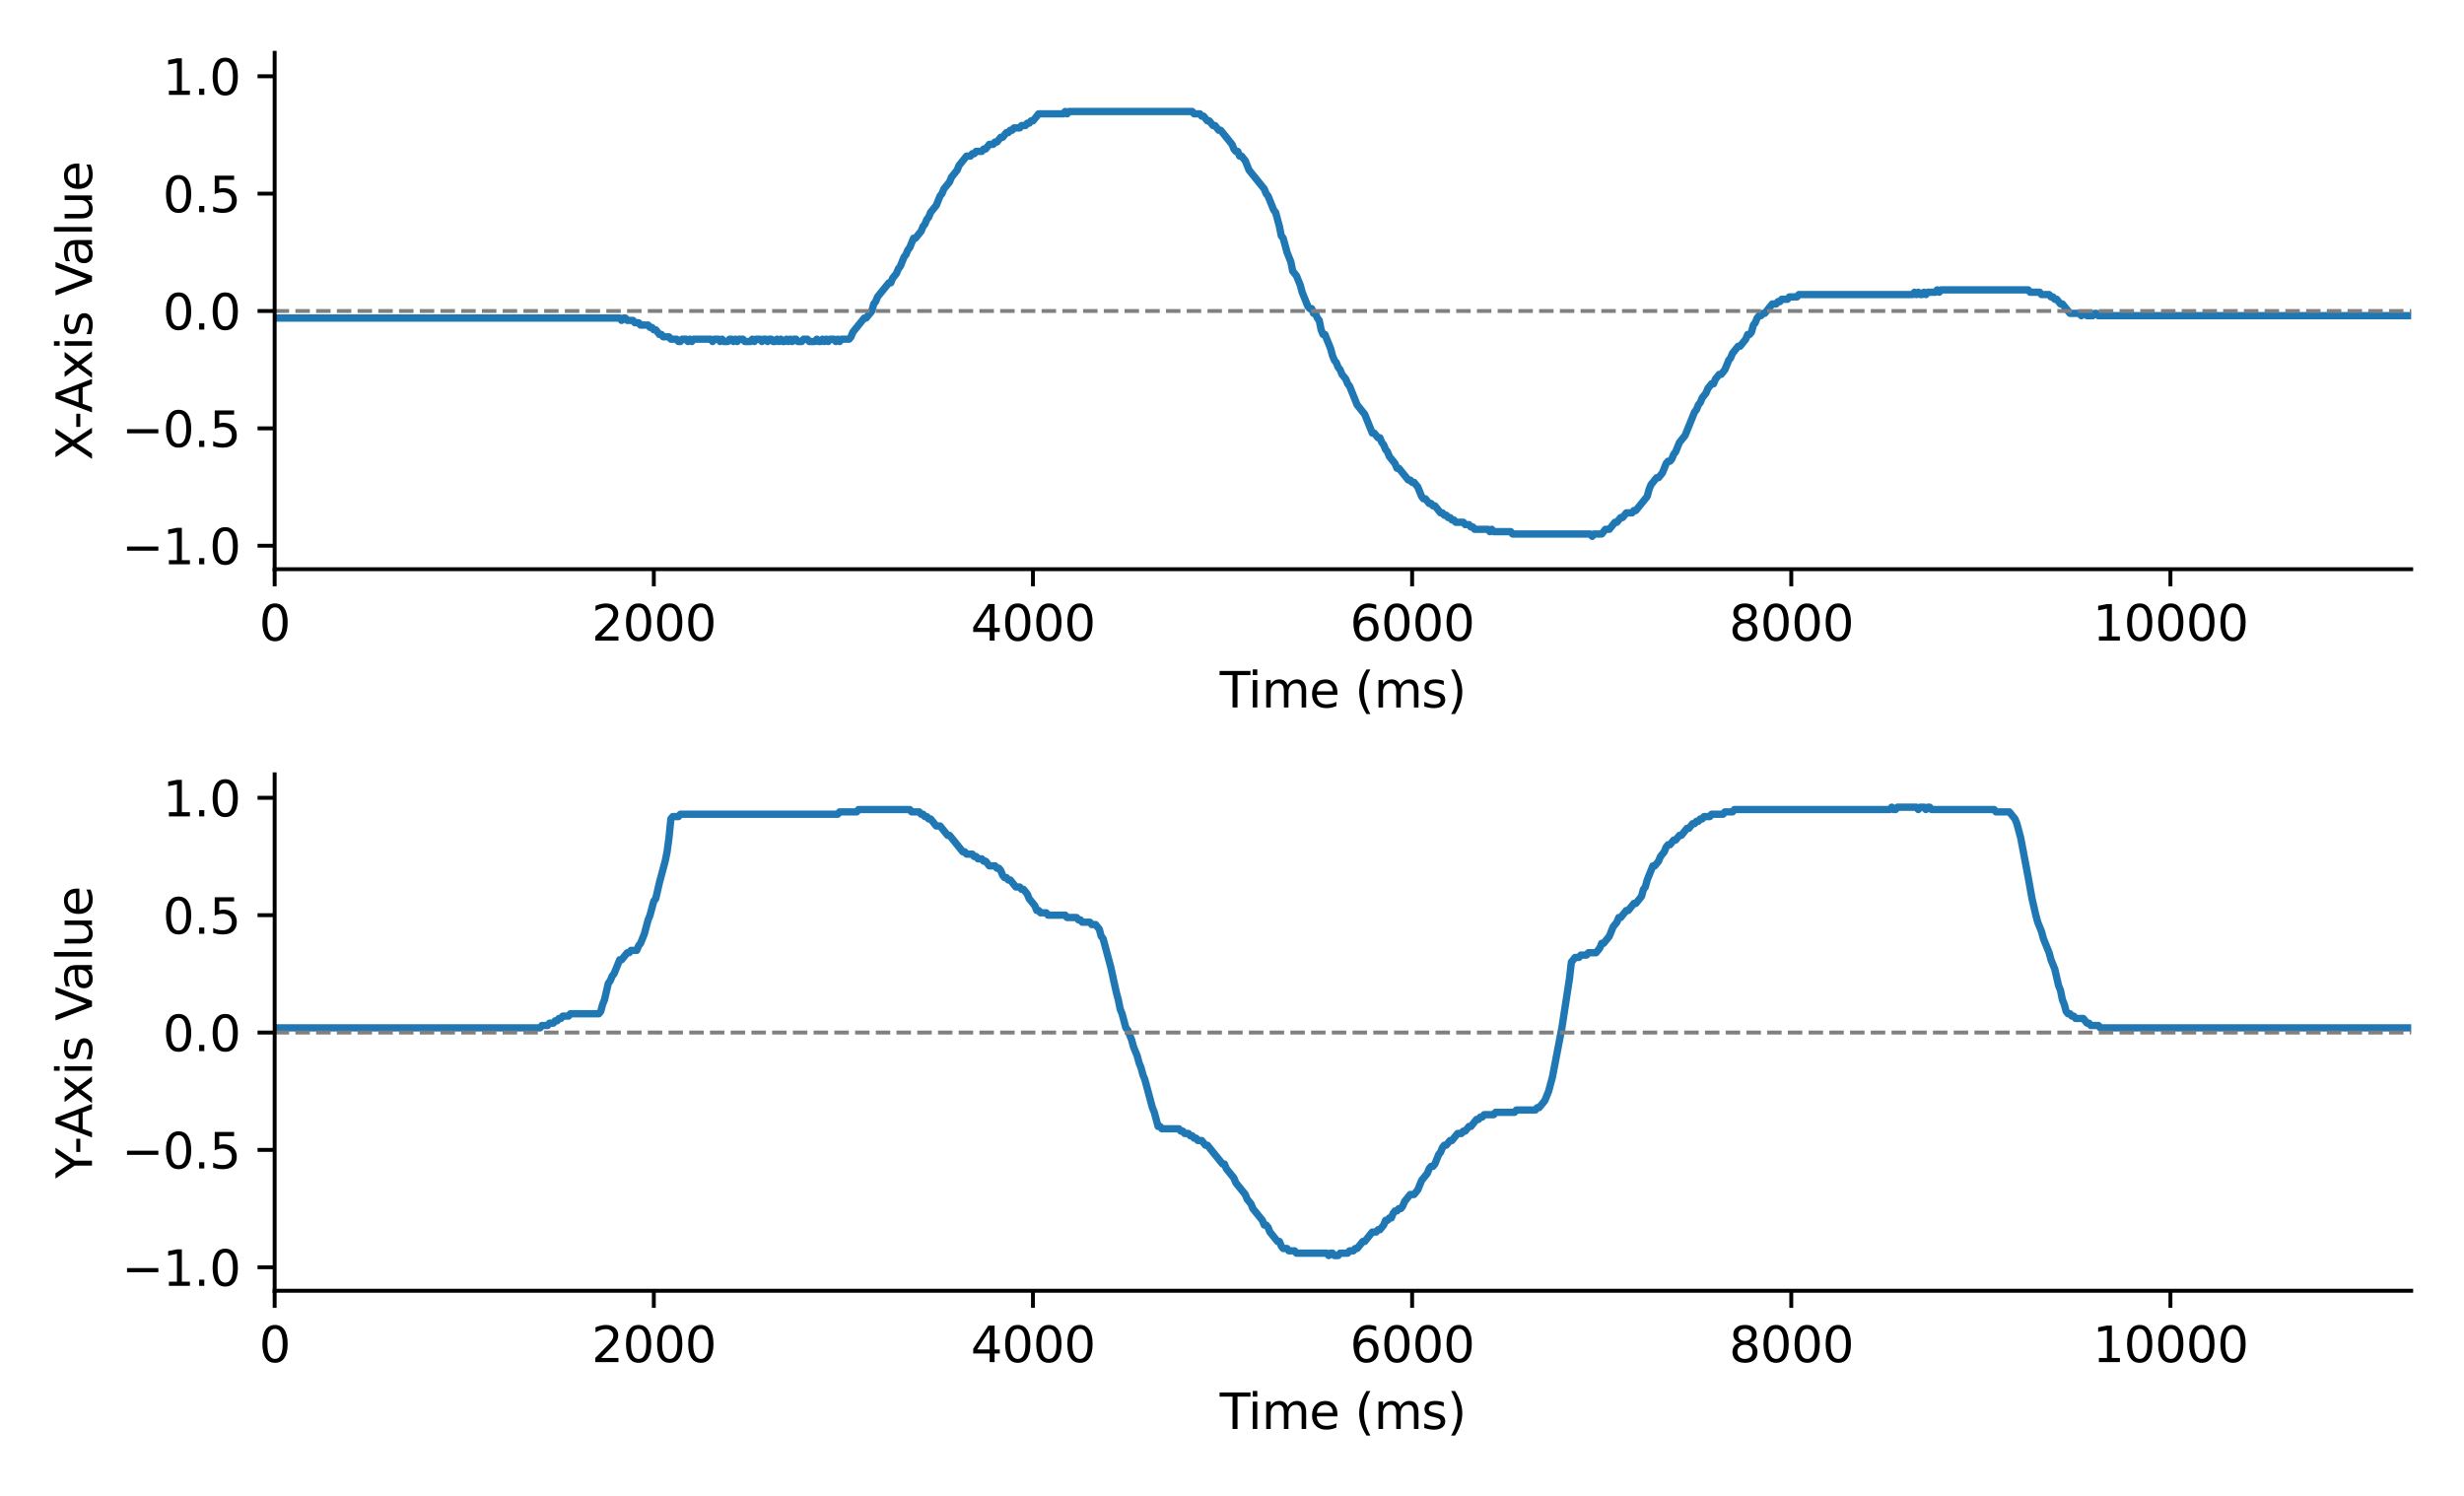 <?xml version="1.0" encoding="utf-8" standalone="no"?>
<!DOCTYPE svg PUBLIC "-//W3C//DTD SVG 1.1//EN"
  "http://www.w3.org/Graphics/SVG/1.1/DTD/svg11.dtd">
<svg xmlns:xlink="http://www.w3.org/1999/xlink" width="504pt" height="306pt" viewBox="0 0 504 306" xmlns="http://www.w3.org/2000/svg" version="1.1">
 <defs>
  <style type="text/css">*{stroke-linejoin: round; stroke-linecap: butt}</style>
 </defs>
 <g id="figure_1">
  <g id="patch_1">
   <path d="M 0 306 
L 504 306 
L 504 0 
L 0 0 
z
" style="fill: #ffffff"/>
  </g>
  <g id="axes_1">
   <g id="patch_2">
    <path d="M 56.18 116.44 
L 493.2 116.44 
L 493.2 10.8 
L 56.18 10.8 
z
" style="fill: #ffffff"/>
   </g>
   <g id="matplotlib.axis_1">
    <g id="xtick_1">
     <g id="line2d_1">
      <defs>
       <path id="m928ba3d7cd" d="M 0 0 
L 0 3.5 
" style="stroke: #000000; stroke-width: 0.8"/>
      </defs>
      <g>
       <use xlink:href="#m928ba3d7cd" x="56.18" y="116.44" style="stroke: #000000; stroke-width: 0.8"/>
      </g>
     </g>
     <g id="text_1">
      <!-- 0 -->
      <g transform="translate(52.999 131.038) scale(0.1 -0.1)">
       <defs>
        <path id="DejaVuSans-30" d="M 2034 4250 
Q 1547 4250 1301 3770 
Q 1056 3291 1056 2328 
Q 1056 1369 1301 889 
Q 1547 409 2034 409 
Q 2525 409 2770 889 
Q 3016 1369 3016 2328 
Q 3016 3291 2770 3770 
Q 2525 4250 2034 4250 
z
M 2034 4750 
Q 2819 4750 3233 4129 
Q 3647 3509 3647 2328 
Q 3647 1150 3233 529 
Q 2819 -91 2034 -91 
Q 1250 -91 836 529 
Q 422 1150 422 2328 
Q 422 3509 836 4129 
Q 1250 4750 2034 4750 
z
" transform="scale(0.016)"/>
       </defs>
       <use xlink:href="#DejaVuSans-30"/>
      </g>
     </g>
    </g>
    <g id="xtick_2">
     <g id="line2d_2">
      <g>
       <use xlink:href="#m928ba3d7cd" x="133.735" y="116.44" style="stroke: #000000; stroke-width: 0.8"/>
      </g>
     </g>
     <g id="text_2">
      <!-- 2000 -->
      <g transform="translate(121.01 131.038) scale(0.1 -0.1)">
       <defs>
        <path id="DejaVuSans-32" d="M 1228 531 
L 3431 531 
L 3431 0 
L 469 0 
L 469 531 
Q 828 903 1448 1529 
Q 2069 2156 2228 2338 
Q 2531 2678 2651 2914 
Q 2772 3150 2772 3378 
Q 2772 3750 2511 3984 
Q 2250 4219 1831 4219 
Q 1534 4219 1204 4116 
Q 875 4013 500 3803 
L 500 4441 
Q 881 4594 1212 4672 
Q 1544 4750 1819 4750 
Q 2544 4750 2975 4387 
Q 3406 4025 3406 3419 
Q 3406 3131 3298 2873 
Q 3191 2616 2906 2266 
Q 2828 2175 2409 1742 
Q 1991 1309 1228 531 
z
" transform="scale(0.016)"/>
       </defs>
       <use xlink:href="#DejaVuSans-32"/>
       <use xlink:href="#DejaVuSans-30" x="63.623"/>
       <use xlink:href="#DejaVuSans-30" x="127.246"/>
       <use xlink:href="#DejaVuSans-30" x="190.869"/>
      </g>
     </g>
    </g>
    <g id="xtick_3">
     <g id="line2d_3">
      <g>
       <use xlink:href="#m928ba3d7cd" x="211.289" y="116.44" style="stroke: #000000; stroke-width: 0.8"/>
      </g>
     </g>
     <g id="text_3">
      <!-- 4000 -->
      <g transform="translate(198.564 131.038) scale(0.1 -0.1)">
       <defs>
        <path id="DejaVuSans-34" d="M 2419 4116 
L 825 1625 
L 2419 1625 
L 2419 4116 
z
M 2253 4666 
L 3047 4666 
L 3047 1625 
L 3713 1625 
L 3713 1100 
L 3047 1100 
L 3047 0 
L 2419 0 
L 2419 1100 
L 313 1100 
L 313 1709 
L 2253 4666 
z
" transform="scale(0.016)"/>
       </defs>
       <use xlink:href="#DejaVuSans-34"/>
       <use xlink:href="#DejaVuSans-30" x="63.623"/>
       <use xlink:href="#DejaVuSans-30" x="127.246"/>
       <use xlink:href="#DejaVuSans-30" x="190.869"/>
      </g>
     </g>
    </g>
    <g id="xtick_4">
     <g id="line2d_4">
      <g>
       <use xlink:href="#m928ba3d7cd" x="288.844" y="116.44" style="stroke: #000000; stroke-width: 0.8"/>
      </g>
     </g>
     <g id="text_4">
      <!-- 6000 -->
      <g transform="translate(276.119 131.038) scale(0.1 -0.1)">
       <defs>
        <path id="DejaVuSans-36" d="M 2113 2584 
Q 1688 2584 1439 2293 
Q 1191 2003 1191 1497 
Q 1191 994 1439 701 
Q 1688 409 2113 409 
Q 2538 409 2786 701 
Q 3034 994 3034 1497 
Q 3034 2003 2786 2293 
Q 2538 2584 2113 2584 
z
M 3366 4563 
L 3366 3988 
Q 3128 4100 2886 4159 
Q 2644 4219 2406 4219 
Q 1781 4219 1451 3797 
Q 1122 3375 1075 2522 
Q 1259 2794 1537 2939 
Q 1816 3084 2150 3084 
Q 2853 3084 3261 2657 
Q 3669 2231 3669 1497 
Q 3669 778 3244 343 
Q 2819 -91 2113 -91 
Q 1303 -91 875 529 
Q 447 1150 447 2328 
Q 447 3434 972 4092 
Q 1497 4750 2381 4750 
Q 2619 4750 2861 4703 
Q 3103 4656 3366 4563 
z
" transform="scale(0.016)"/>
       </defs>
       <use xlink:href="#DejaVuSans-36"/>
       <use xlink:href="#DejaVuSans-30" x="63.623"/>
       <use xlink:href="#DejaVuSans-30" x="127.246"/>
       <use xlink:href="#DejaVuSans-30" x="190.869"/>
      </g>
     </g>
    </g>
    <g id="xtick_5">
     <g id="line2d_5">
      <g>
       <use xlink:href="#m928ba3d7cd" x="366.398" y="116.44" style="stroke: #000000; stroke-width: 0.8"/>
      </g>
     </g>
     <g id="text_5">
      <!-- 8000 -->
      <g transform="translate(353.673 131.038) scale(0.1 -0.1)">
       <defs>
        <path id="DejaVuSans-38" d="M 2034 2216 
Q 1584 2216 1326 1975 
Q 1069 1734 1069 1313 
Q 1069 891 1326 650 
Q 1584 409 2034 409 
Q 2484 409 2743 651 
Q 3003 894 3003 1313 
Q 3003 1734 2745 1975 
Q 2488 2216 2034 2216 
z
M 1403 2484 
Q 997 2584 770 2862 
Q 544 3141 544 3541 
Q 544 4100 942 4425 
Q 1341 4750 2034 4750 
Q 2731 4750 3128 4425 
Q 3525 4100 3525 3541 
Q 3525 3141 3298 2862 
Q 3072 2584 2669 2484 
Q 3125 2378 3379 2068 
Q 3634 1759 3634 1313 
Q 3634 634 3220 271 
Q 2806 -91 2034 -91 
Q 1263 -91 848 271 
Q 434 634 434 1313 
Q 434 1759 690 2068 
Q 947 2378 1403 2484 
z
M 1172 3481 
Q 1172 3119 1398 2916 
Q 1625 2713 2034 2713 
Q 2441 2713 2670 2916 
Q 2900 3119 2900 3481 
Q 2900 3844 2670 4047 
Q 2441 4250 2034 4250 
Q 1625 4250 1398 4047 
Q 1172 3844 1172 3481 
z
" transform="scale(0.016)"/>
       </defs>
       <use xlink:href="#DejaVuSans-38"/>
       <use xlink:href="#DejaVuSans-30" x="63.623"/>
       <use xlink:href="#DejaVuSans-30" x="127.246"/>
       <use xlink:href="#DejaVuSans-30" x="190.869"/>
      </g>
     </g>
    </g>
    <g id="xtick_6">
     <g id="line2d_6">
      <g>
       <use xlink:href="#m928ba3d7cd" x="443.953" y="116.44" style="stroke: #000000; stroke-width: 0.8"/>
      </g>
     </g>
     <g id="text_6">
      <!-- 10000 -->
      <g transform="translate(428.047 131.038) scale(0.1 -0.1)">
       <defs>
        <path id="DejaVuSans-31" d="M 794 531 
L 1825 531 
L 1825 4091 
L 703 3866 
L 703 4441 
L 1819 4666 
L 2450 4666 
L 2450 531 
L 3481 531 
L 3481 0 
L 794 0 
L 794 531 
z
" transform="scale(0.016)"/>
       </defs>
       <use xlink:href="#DejaVuSans-31"/>
       <use xlink:href="#DejaVuSans-30" x="63.623"/>
       <use xlink:href="#DejaVuSans-30" x="127.246"/>
       <use xlink:href="#DejaVuSans-30" x="190.869"/>
       <use xlink:href="#DejaVuSans-30" x="254.492"/>
      </g>
     </g>
    </g>
    <g id="text_7">
     <!-- Time (ms) -->
     <g transform="translate(249.491 144.717) scale(0.1 -0.1)">
      <defs>
       <path id="DejaVuSans-54" d="M -19 4666 
L 3928 4666 
L 3928 4134 
L 2272 4134 
L 2272 0 
L 1638 0 
L 1638 4134 
L -19 4134 
L -19 4666 
z
" transform="scale(0.016)"/>
       <path id="DejaVuSans-69" d="M 603 3500 
L 1178 3500 
L 1178 0 
L 603 0 
L 603 3500 
z
M 603 4863 
L 1178 4863 
L 1178 4134 
L 603 4134 
L 603 4863 
z
" transform="scale(0.016)"/>
       <path id="DejaVuSans-6d" d="M 3328 2828 
Q 3544 3216 3844 3400 
Q 4144 3584 4550 3584 
Q 5097 3584 5394 3201 
Q 5691 2819 5691 2113 
L 5691 0 
L 5113 0 
L 5113 2094 
Q 5113 2597 4934 2840 
Q 4756 3084 4391 3084 
Q 3944 3084 3684 2787 
Q 3425 2491 3425 1978 
L 3425 0 
L 2847 0 
L 2847 2094 
Q 2847 2600 2669 2842 
Q 2491 3084 2119 3084 
Q 1678 3084 1418 2786 
Q 1159 2488 1159 1978 
L 1159 0 
L 581 0 
L 581 3500 
L 1159 3500 
L 1159 2956 
Q 1356 3278 1631 3431 
Q 1906 3584 2284 3584 
Q 2666 3584 2933 3390 
Q 3200 3197 3328 2828 
z
" transform="scale(0.016)"/>
       <path id="DejaVuSans-65" d="M 3597 1894 
L 3597 1613 
L 953 1613 
Q 991 1019 1311 708 
Q 1631 397 2203 397 
Q 2534 397 2845 478 
Q 3156 559 3463 722 
L 3463 178 
Q 3153 47 2828 -22 
Q 2503 -91 2169 -91 
Q 1331 -91 842 396 
Q 353 884 353 1716 
Q 353 2575 817 3079 
Q 1281 3584 2069 3584 
Q 2775 3584 3186 3129 
Q 3597 2675 3597 1894 
z
M 3022 2063 
Q 3016 2534 2758 2815 
Q 2500 3097 2075 3097 
Q 1594 3097 1305 2825 
Q 1016 2553 972 2059 
L 3022 2063 
z
" transform="scale(0.016)"/>
       <path id="DejaVuSans-20" transform="scale(0.016)"/>
       <path id="DejaVuSans-28" d="M 1984 4856 
Q 1566 4138 1362 3434 
Q 1159 2731 1159 2009 
Q 1159 1288 1364 580 
Q 1569 -128 1984 -844 
L 1484 -844 
Q 1016 -109 783 600 
Q 550 1309 550 2009 
Q 550 2706 781 3412 
Q 1013 4119 1484 4856 
L 1984 4856 
z
" transform="scale(0.016)"/>
       <path id="DejaVuSans-73" d="M 2834 3397 
L 2834 2853 
Q 2591 2978 2328 3040 
Q 2066 3103 1784 3103 
Q 1356 3103 1142 2972 
Q 928 2841 928 2578 
Q 928 2378 1081 2264 
Q 1234 2150 1697 2047 
L 1894 2003 
Q 2506 1872 2764 1633 
Q 3022 1394 3022 966 
Q 3022 478 2636 193 
Q 2250 -91 1575 -91 
Q 1294 -91 989 -36 
Q 684 19 347 128 
L 347 722 
Q 666 556 975 473 
Q 1284 391 1588 391 
Q 1994 391 2212 530 
Q 2431 669 2431 922 
Q 2431 1156 2273 1281 
Q 2116 1406 1581 1522 
L 1381 1569 
Q 847 1681 609 1914 
Q 372 2147 372 2553 
Q 372 3047 722 3315 
Q 1072 3584 1716 3584 
Q 2034 3584 2315 3537 
Q 2597 3491 2834 3397 
z
" transform="scale(0.016)"/>
       <path id="DejaVuSans-29" d="M 513 4856 
L 1013 4856 
Q 1481 4119 1714 3412 
Q 1947 2706 1947 2009 
Q 1947 1309 1714 600 
Q 1481 -109 1013 -844 
L 513 -844 
Q 928 -128 1133 580 
Q 1338 1288 1338 2009 
Q 1338 2731 1133 3434 
Q 928 4138 513 4856 
z
" transform="scale(0.016)"/>
      </defs>
      <use xlink:href="#DejaVuSans-54"/>
      <use xlink:href="#DejaVuSans-69" x="57.959"/>
      <use xlink:href="#DejaVuSans-6d" x="85.742"/>
      <use xlink:href="#DejaVuSans-65" x="183.154"/>
      <use xlink:href="#DejaVuSans-20" x="244.678"/>
      <use xlink:href="#DejaVuSans-28" x="276.465"/>
      <use xlink:href="#DejaVuSans-6d" x="315.479"/>
      <use xlink:href="#DejaVuSans-73" x="412.891"/>
      <use xlink:href="#DejaVuSans-29" x="464.99"/>
     </g>
    </g>
   </g>
   <g id="matplotlib.axis_2">
    <g id="ytick_1">
     <g id="line2d_7">
      <defs>
       <path id="m8b7d2a12df" d="M 0 0 
L -3.5 0 
" style="stroke: #000000; stroke-width: 0.8"/>
      </defs>
      <g>
       <use xlink:href="#m8b7d2a12df" x="56.18" y="111.638" style="stroke: #000000; stroke-width: 0.8"/>
      </g>
     </g>
     <g id="text_8">
      <!-- −1.0 -->
      <g transform="translate(24.897 115.437) scale(0.1 -0.1)">
       <defs>
        <path id="DejaVuSans-2212" d="M 678 2272 
L 4684 2272 
L 4684 1741 
L 678 1741 
L 678 2272 
z
" transform="scale(0.016)"/>
        <path id="DejaVuSans-2e" d="M 684 794 
L 1344 794 
L 1344 0 
L 684 0 
L 684 794 
z
" transform="scale(0.016)"/>
       </defs>
       <use xlink:href="#DejaVuSans-2212"/>
       <use xlink:href="#DejaVuSans-31" x="83.789"/>
       <use xlink:href="#DejaVuSans-2e" x="147.412"/>
       <use xlink:href="#DejaVuSans-30" x="179.199"/>
      </g>
     </g>
    </g>
    <g id="ytick_2">
     <g id="line2d_8">
      <g>
       <use xlink:href="#m8b7d2a12df" x="56.18" y="87.629" style="stroke: #000000; stroke-width: 0.8"/>
      </g>
     </g>
     <g id="text_9">
      <!-- −0.5 -->
      <g transform="translate(24.897 91.428) scale(0.1 -0.1)">
       <defs>
        <path id="DejaVuSans-35" d="M 691 4666 
L 3169 4666 
L 3169 4134 
L 1269 4134 
L 1269 2991 
Q 1406 3038 1543 3061 
Q 1681 3084 1819 3084 
Q 2600 3084 3056 2656 
Q 3513 2228 3513 1497 
Q 3513 744 3044 326 
Q 2575 -91 1722 -91 
Q 1428 -91 1123 -41 
Q 819 9 494 109 
L 494 744 
Q 775 591 1075 516 
Q 1375 441 1709 441 
Q 2250 441 2565 725 
Q 2881 1009 2881 1497 
Q 2881 1984 2565 2268 
Q 2250 2553 1709 2553 
Q 1456 2553 1204 2497 
Q 953 2441 691 2322 
L 691 4666 
z
" transform="scale(0.016)"/>
       </defs>
       <use xlink:href="#DejaVuSans-2212"/>
       <use xlink:href="#DejaVuSans-30" x="83.789"/>
       <use xlink:href="#DejaVuSans-2e" x="147.412"/>
       <use xlink:href="#DejaVuSans-35" x="179.199"/>
      </g>
     </g>
    </g>
    <g id="ytick_3">
     <g id="line2d_9">
      <g>
       <use xlink:href="#m8b7d2a12df" x="56.18" y="63.62" style="stroke: #000000; stroke-width: 0.8"/>
      </g>
     </g>
     <g id="text_10">
      <!-- 0.0 -->
      <g transform="translate(33.277 67.419) scale(0.1 -0.1)">
       <use xlink:href="#DejaVuSans-30"/>
       <use xlink:href="#DejaVuSans-2e" x="63.623"/>
       <use xlink:href="#DejaVuSans-30" x="95.41"/>
      </g>
     </g>
    </g>
    <g id="ytick_4">
     <g id="line2d_10">
      <g>
       <use xlink:href="#m8b7d2a12df" x="56.18" y="39.611" style="stroke: #000000; stroke-width: 0.8"/>
      </g>
     </g>
     <g id="text_11">
      <!-- 0.5 -->
      <g transform="translate(33.277 43.41) scale(0.1 -0.1)">
       <use xlink:href="#DejaVuSans-30"/>
       <use xlink:href="#DejaVuSans-2e" x="63.623"/>
       <use xlink:href="#DejaVuSans-35" x="95.41"/>
      </g>
     </g>
    </g>
    <g id="ytick_5">
     <g id="line2d_11">
      <g>
       <use xlink:href="#m8b7d2a12df" x="56.18" y="15.602" style="stroke: #000000; stroke-width: 0.8"/>
      </g>
     </g>
     <g id="text_12">
      <!-- 1.0 -->
      <g transform="translate(33.277 19.401) scale(0.1 -0.1)">
       <use xlink:href="#DejaVuSans-31"/>
       <use xlink:href="#DejaVuSans-2e" x="63.623"/>
       <use xlink:href="#DejaVuSans-30" x="95.41"/>
      </g>
     </g>
    </g>
    <g id="text_13">
     <!-- X-Axis Value -->
     <g transform="translate(18.817 94.18) rotate(-90) scale(0.1 -0.1)">
      <defs>
       <path id="DejaVuSans-58" d="M 403 4666 
L 1081 4666 
L 2241 2931 
L 3406 4666 
L 4084 4666 
L 2584 2425 
L 4184 0 
L 3506 0 
L 2194 1984 
L 872 0 
L 191 0 
L 1856 2491 
L 403 4666 
z
" transform="scale(0.016)"/>
       <path id="DejaVuSans-2d" d="M 313 2009 
L 1997 2009 
L 1997 1497 
L 313 1497 
L 313 2009 
z
" transform="scale(0.016)"/>
       <path id="DejaVuSans-41" d="M 2188 4044 
L 1331 1722 
L 3047 1722 
L 2188 4044 
z
M 1831 4666 
L 2547 4666 
L 4325 0 
L 3669 0 
L 3244 1197 
L 1141 1197 
L 716 0 
L 50 0 
L 1831 4666 
z
" transform="scale(0.016)"/>
       <path id="DejaVuSans-78" d="M 3513 3500 
L 2247 1797 
L 3578 0 
L 2900 0 
L 1881 1375 
L 863 0 
L 184 0 
L 1544 1831 
L 300 3500 
L 978 3500 
L 1906 2253 
L 2834 3500 
L 3513 3500 
z
" transform="scale(0.016)"/>
       <path id="DejaVuSans-56" d="M 1831 0 
L 50 4666 
L 709 4666 
L 2188 738 
L 3669 4666 
L 4325 4666 
L 2547 0 
L 1831 0 
z
" transform="scale(0.016)"/>
       <path id="DejaVuSans-61" d="M 2194 1759 
Q 1497 1759 1228 1600 
Q 959 1441 959 1056 
Q 959 750 1161 570 
Q 1363 391 1709 391 
Q 2188 391 2477 730 
Q 2766 1069 2766 1631 
L 2766 1759 
L 2194 1759 
z
M 3341 1997 
L 3341 0 
L 2766 0 
L 2766 531 
Q 2569 213 2275 61 
Q 1981 -91 1556 -91 
Q 1019 -91 701 211 
Q 384 513 384 1019 
Q 384 1609 779 1909 
Q 1175 2209 1959 2209 
L 2766 2209 
L 2766 2266 
Q 2766 2663 2505 2880 
Q 2244 3097 1772 3097 
Q 1472 3097 1187 3025 
Q 903 2953 641 2809 
L 641 3341 
Q 956 3463 1253 3523 
Q 1550 3584 1831 3584 
Q 2591 3584 2966 3190 
Q 3341 2797 3341 1997 
z
" transform="scale(0.016)"/>
       <path id="DejaVuSans-6c" d="M 603 4863 
L 1178 4863 
L 1178 0 
L 603 0 
L 603 4863 
z
" transform="scale(0.016)"/>
       <path id="DejaVuSans-75" d="M 544 1381 
L 544 3500 
L 1119 3500 
L 1119 1403 
Q 1119 906 1312 657 
Q 1506 409 1894 409 
Q 2359 409 2629 706 
Q 2900 1003 2900 1516 
L 2900 3500 
L 3475 3500 
L 3475 0 
L 2900 0 
L 2900 538 
Q 2691 219 2414 64 
Q 2138 -91 1772 -91 
Q 1169 -91 856 284 
Q 544 659 544 1381 
z
M 1991 3584 
L 1991 3584 
z
" transform="scale(0.016)"/>
      </defs>
      <use xlink:href="#DejaVuSans-58"/>
      <use xlink:href="#DejaVuSans-2d" x="63.506"/>
      <use xlink:href="#DejaVuSans-41" x="97.34"/>
      <use xlink:href="#DejaVuSans-78" x="165.748"/>
      <use xlink:href="#DejaVuSans-69" x="224.928"/>
      <use xlink:href="#DejaVuSans-73" x="252.711"/>
      <use xlink:href="#DejaVuSans-20" x="304.811"/>
      <use xlink:href="#DejaVuSans-56" x="336.598"/>
      <use xlink:href="#DejaVuSans-61" x="397.256"/>
      <use xlink:href="#DejaVuSans-6c" x="458.535"/>
      <use xlink:href="#DejaVuSans-75" x="486.318"/>
      <use xlink:href="#DejaVuSans-65" x="549.697"/>
     </g>
    </g>
   </g>
   <g id="line2d_12">
    <path d="M 56.18 65.061 
L 126.755 65.061 
L 127.142 65.541 
L 127.53 65.061 
L 127.918 65.061 
L 128.306 65.541 
L 129.469 65.541 
L 129.857 66.021 
L 130.632 66.021 
L 131.02 66.501 
L 132.571 66.501 
L 132.959 66.981 
L 133.347 66.981 
L 133.735 67.461 
L 134.122 67.461 
L 134.898 68.422 
L 135.286 68.422 
L 135.673 68.902 
L 136.837 68.902 
L 137.225 69.382 
L 138.388 69.382 
L 138.776 69.862 
L 139.163 69.862 
L 139.551 69.382 
L 140.327 69.382 
L 140.714 69.862 
L 141.102 69.382 
L 141.49 69.862 
L 141.878 69.382 
L 145.368 69.382 
L 145.756 69.862 
L 146.143 69.382 
L 146.919 69.382 
L 147.307 69.862 
L 147.694 69.382 
L 148.082 69.862 
L 148.858 69.862 
L 149.245 69.382 
L 149.633 69.382 
L 150.021 69.862 
L 150.409 69.382 
L 150.797 69.862 
L 151.184 69.382 
L 151.96 69.382 
L 152.348 69.862 
L 153.511 69.862 
L 153.899 69.382 
L 154.287 69.862 
L 154.674 69.382 
L 155.45 69.382 
L 155.838 69.862 
L 156.225 69.382 
L 156.613 69.382 
L 157.001 69.862 
L 157.389 69.382 
L 157.776 69.382 
L 158.164 69.862 
L 158.552 69.862 
L 158.94 69.382 
L 159.328 69.862 
L 159.715 69.382 
L 160.103 69.862 
L 160.491 69.862 
L 160.879 69.382 
L 161.266 69.862 
L 161.654 69.382 
L 162.042 69.862 
L 162.43 69.382 
L 162.818 69.382 
L 163.205 69.862 
L 163.981 69.862 
L 164.369 69.382 
L 165.144 69.382 
L 165.532 69.862 
L 166.695 69.862 
L 167.083 69.382 
L 167.471 69.862 
L 167.859 69.862 
L 168.246 69.382 
L 168.634 69.862 
L 169.022 69.382 
L 169.41 69.862 
L 169.797 69.382 
L 170.573 69.382 
L 170.961 69.862 
L 171.349 69.382 
L 171.736 69.862 
L 172.124 69.382 
L 173.675 69.382 
L 174.063 68.902 
L 174.451 67.942 
L 176.777 65.061 
L 177.165 65.061 
L 178.328 63.62 
L 178.716 62.179 
L 179.104 61.699 
L 179.492 60.739 
L 181.818 57.858 
L 182.206 57.858 
L 182.594 56.897 
L 183.369 55.937 
L 183.757 54.977 
L 184.145 54.497 
L 184.921 52.576 
L 185.308 52.096 
L 185.696 51.135 
L 186.084 50.655 
L 186.859 48.734 
L 187.247 48.734 
L 188.411 47.294 
L 188.798 46.333 
L 189.186 45.853 
L 189.574 44.893 
L 189.962 44.413 
L 190.349 43.452 
L 191.513 42.012 
L 192.288 40.091 
L 192.676 39.611 
L 193.064 38.651 
L 194.227 37.21 
L 194.615 36.25 
L 195.778 34.809 
L 196.166 33.849 
L 197.717 31.928 
L 198.493 31.928 
L 198.88 31.448 
L 199.268 31.448 
L 199.656 30.968 
L 200.819 30.968 
L 201.207 30.487 
L 201.595 30.487 
L 202.37 29.527 
L 203.146 29.527 
L 203.534 29.047 
L 203.921 29.047 
L 204.697 28.087 
L 205.085 28.087 
L 205.86 27.126 
L 206.248 27.126 
L 206.636 26.646 
L 207.024 26.646 
L 207.411 26.166 
L 208.575 26.166 
L 208.963 25.686 
L 209.738 25.686 
L 210.126 25.205 
L 210.514 25.205 
L 210.901 24.725 
L 211.289 24.725 
L 212.452 23.285 
L 217.494 23.285 
L 217.881 22.805 
L 218.269 23.285 
L 218.657 22.805 
L 243.862 22.805 
L 244.25 23.285 
L 245.413 23.285 
L 245.801 23.765 
L 246.189 23.765 
L 246.964 24.725 
L 247.352 24.725 
L 248.128 25.686 
L 248.515 25.686 
L 249.291 26.646 
L 249.679 26.646 
L 252.005 29.527 
L 252.393 30.487 
L 252.781 30.968 
L 253.169 30.968 
L 253.556 31.928 
L 253.944 31.928 
L 254.72 32.888 
L 255.495 34.809 
L 258.597 38.651 
L 258.985 39.611 
L 259.373 40.091 
L 260.536 42.972 
L 260.924 43.452 
L 261.7 46.333 
L 262.087 48.254 
L 262.475 48.734 
L 263.251 51.615 
L 264.026 53.536 
L 264.414 55.457 
L 265.19 56.417 
L 265.965 58.338 
L 266.353 59.779 
L 267.516 62.66 
L 267.904 63.14 
L 268.292 63.14 
L 268.68 64.1 
L 269.067 64.1 
L 269.455 65.061 
L 269.843 65.541 
L 270.231 67.461 
L 270.618 68.422 
L 271.006 68.422 
L 272.169 71.303 
L 272.557 72.743 
L 272.945 73.704 
L 273.333 74.184 
L 273.721 75.144 
L 274.108 75.625 
L 274.496 76.585 
L 275.272 77.545 
L 275.659 78.506 
L 276.047 78.986 
L 277.598 82.827 
L 279.149 84.748 
L 280.7 88.589 
L 281.088 88.589 
L 281.864 89.55 
L 282.252 89.55 
L 282.639 90.51 
L 283.027 90.99 
L 283.415 91.951 
L 283.803 92.431 
L 284.19 93.391 
L 285.354 94.832 
L 285.742 95.792 
L 286.129 95.792 
L 288.068 98.193 
L 288.456 98.193 
L 288.844 98.673 
L 289.231 98.673 
L 290.007 99.634 
L 290.783 101.554 
L 291.17 102.035 
L 291.558 102.035 
L 292.334 102.995 
L 292.721 102.995 
L 293.109 103.475 
L 293.497 103.475 
L 294.66 104.916 
L 295.048 104.916 
L 295.436 105.396 
L 295.824 105.396 
L 296.211 105.876 
L 296.599 105.876 
L 296.987 106.356 
L 297.375 106.356 
L 297.762 106.836 
L 299.314 106.836 
L 299.701 107.317 
L 300.477 107.317 
L 300.865 107.797 
L 301.252 107.797 
L 301.64 108.277 
L 304.355 108.277 
L 304.742 108.757 
L 305.13 108.277 
L 305.518 108.757 
L 309.008 108.757 
L 309.396 109.237 
L 325.294 109.237 
L 325.682 109.717 
L 326.07 109.237 
L 327.621 109.237 
L 328.397 108.277 
L 329.172 108.277 
L 330.335 106.836 
L 330.723 106.836 
L 331.499 105.876 
L 331.886 105.876 
L 332.662 104.916 
L 333.825 104.916 
L 334.213 104.435 
L 334.601 104.435 
L 336.928 101.554 
L 337.315 100.114 
L 337.703 99.153 
L 338.866 97.713 
L 339.254 97.713 
L 340.03 96.753 
L 340.805 94.832 
L 341.193 94.352 
L 341.581 94.352 
L 341.969 93.871 
L 342.356 92.911 
L 342.744 92.431 
L 343.52 90.51 
L 344.683 89.07 
L 346.622 84.268 
L 347.01 83.788 
L 347.397 82.827 
L 347.785 82.347 
L 348.173 81.387 
L 348.949 80.426 
L 349.336 79.466 
L 350.112 78.506 
L 350.5 78.506 
L 350.887 77.545 
L 351.663 76.585 
L 352.051 76.585 
L 352.826 75.625 
L 353.602 73.704 
L 353.99 73.224 
L 354.377 72.263 
L 355.541 70.823 
L 355.928 70.823 
L 357.092 69.382 
L 357.48 68.422 
L 357.867 68.422 
L 358.255 67.942 
L 358.643 66.501 
L 359.031 66.021 
L 359.418 65.061 
L 359.806 64.58 
L 360.194 64.58 
L 360.582 64.1 
L 360.969 64.1 
L 362.521 62.179 
L 363.296 62.179 
L 363.684 61.699 
L 364.072 61.699 
L 364.459 61.219 
L 365.623 61.219 
L 366.011 60.739 
L 367.562 60.739 
L 367.949 60.259 
L 391.216 60.259 
L 391.604 59.779 
L 391.991 60.259 
L 392.379 59.779 
L 392.767 60.259 
L 393.155 60.259 
L 393.542 59.779 
L 393.93 60.259 
L 394.318 59.779 
L 395.869 59.779 
L 396.257 59.298 
L 396.645 59.779 
L 397.032 59.298 
L 414.87 59.298 
L 415.258 59.779 
L 417.197 59.779 
L 417.584 60.259 
L 419.135 60.259 
L 419.523 60.739 
L 419.911 60.739 
L 420.299 61.219 
L 420.686 61.219 
L 421.462 62.179 
L 421.85 62.179 
L 423.401 64.1 
L 425.34 64.1 
L 425.728 64.58 
L 426.115 64.1 
L 426.503 64.1 
L 426.891 64.58 
L 428.054 64.58 
L 428.442 64.1 
L 428.83 64.1 
L 429.217 64.58 
L 493.2 64.58 
L 493.2 64.58 
" clip-path="url(#pc450801023)" style="fill: none; stroke: #1f77b4; stroke-width: 1.5; stroke-linecap: square"/>
   </g>
   <g id="line2d_13">
    <path d="M 56.18 63.62 
L 493.2 63.62 
" clip-path="url(#pc450801023)" style="fill: none; stroke-dasharray: 2.96,1.28; stroke-dashoffset: 0; stroke: #808080; stroke-width: 0.8"/>
   </g>
   <g id="patch_3">
    <path d="M 56.18 116.44 
L 56.18 10.8 
" style="fill: none; stroke: #000000; stroke-width: 0.8; stroke-linejoin: miter; stroke-linecap: square"/>
   </g>
   <g id="patch_4">
    <path d="M 56.18 116.44 
L 493.2 116.44 
" style="fill: none; stroke: #000000; stroke-width: 0.8; stroke-linejoin: miter; stroke-linecap: square"/>
   </g>
  </g>
  <g id="axes_2">
   <g id="patch_5">
    <path d="M 56.18 264.04 
L 493.2 264.04 
L 493.2 158.4 
L 56.18 158.4 
z
" style="fill: #ffffff"/>
   </g>
   <g id="matplotlib.axis_3">
    <g id="xtick_7">
     <g id="line2d_14">
      <g>
       <use xlink:href="#m928ba3d7cd" x="56.18" y="264.04" style="stroke: #000000; stroke-width: 0.8"/>
      </g>
     </g>
     <g id="text_14">
      <!-- 0 -->
      <g transform="translate(52.999 278.638) scale(0.1 -0.1)">
       <use xlink:href="#DejaVuSans-30"/>
      </g>
     </g>
    </g>
    <g id="xtick_8">
     <g id="line2d_15">
      <g>
       <use xlink:href="#m928ba3d7cd" x="133.735" y="264.04" style="stroke: #000000; stroke-width: 0.8"/>
      </g>
     </g>
     <g id="text_15">
      <!-- 2000 -->
      <g transform="translate(121.01 278.638) scale(0.1 -0.1)">
       <use xlink:href="#DejaVuSans-32"/>
       <use xlink:href="#DejaVuSans-30" x="63.623"/>
       <use xlink:href="#DejaVuSans-30" x="127.246"/>
       <use xlink:href="#DejaVuSans-30" x="190.869"/>
      </g>
     </g>
    </g>
    <g id="xtick_9">
     <g id="line2d_16">
      <g>
       <use xlink:href="#m928ba3d7cd" x="211.289" y="264.04" style="stroke: #000000; stroke-width: 0.8"/>
      </g>
     </g>
     <g id="text_16">
      <!-- 4000 -->
      <g transform="translate(198.564 278.638) scale(0.1 -0.1)">
       <use xlink:href="#DejaVuSans-34"/>
       <use xlink:href="#DejaVuSans-30" x="63.623"/>
       <use xlink:href="#DejaVuSans-30" x="127.246"/>
       <use xlink:href="#DejaVuSans-30" x="190.869"/>
      </g>
     </g>
    </g>
    <g id="xtick_10">
     <g id="line2d_17">
      <g>
       <use xlink:href="#m928ba3d7cd" x="288.844" y="264.04" style="stroke: #000000; stroke-width: 0.8"/>
      </g>
     </g>
     <g id="text_17">
      <!-- 6000 -->
      <g transform="translate(276.119 278.638) scale(0.1 -0.1)">
       <use xlink:href="#DejaVuSans-36"/>
       <use xlink:href="#DejaVuSans-30" x="63.623"/>
       <use xlink:href="#DejaVuSans-30" x="127.246"/>
       <use xlink:href="#DejaVuSans-30" x="190.869"/>
      </g>
     </g>
    </g>
    <g id="xtick_11">
     <g id="line2d_18">
      <g>
       <use xlink:href="#m928ba3d7cd" x="366.398" y="264.04" style="stroke: #000000; stroke-width: 0.8"/>
      </g>
     </g>
     <g id="text_18">
      <!-- 8000 -->
      <g transform="translate(353.673 278.638) scale(0.1 -0.1)">
       <use xlink:href="#DejaVuSans-38"/>
       <use xlink:href="#DejaVuSans-30" x="63.623"/>
       <use xlink:href="#DejaVuSans-30" x="127.246"/>
       <use xlink:href="#DejaVuSans-30" x="190.869"/>
      </g>
     </g>
    </g>
    <g id="xtick_12">
     <g id="line2d_19">
      <g>
       <use xlink:href="#m928ba3d7cd" x="443.953" y="264.04" style="stroke: #000000; stroke-width: 0.8"/>
      </g>
     </g>
     <g id="text_19">
      <!-- 10000 -->
      <g transform="translate(428.047 278.638) scale(0.1 -0.1)">
       <use xlink:href="#DejaVuSans-31"/>
       <use xlink:href="#DejaVuSans-30" x="63.623"/>
       <use xlink:href="#DejaVuSans-30" x="127.246"/>
       <use xlink:href="#DejaVuSans-30" x="190.869"/>
       <use xlink:href="#DejaVuSans-30" x="254.492"/>
      </g>
     </g>
    </g>
    <g id="text_20">
     <!-- Time (ms) -->
     <g transform="translate(249.491 292.317) scale(0.1 -0.1)">
      <use xlink:href="#DejaVuSans-54"/>
      <use xlink:href="#DejaVuSans-69" x="57.959"/>
      <use xlink:href="#DejaVuSans-6d" x="85.742"/>
      <use xlink:href="#DejaVuSans-65" x="183.154"/>
      <use xlink:href="#DejaVuSans-20" x="244.678"/>
      <use xlink:href="#DejaVuSans-28" x="276.465"/>
      <use xlink:href="#DejaVuSans-6d" x="315.479"/>
      <use xlink:href="#DejaVuSans-73" x="412.891"/>
      <use xlink:href="#DejaVuSans-29" x="464.99"/>
     </g>
    </g>
   </g>
   <g id="matplotlib.axis_4">
    <g id="ytick_6">
     <g id="line2d_20">
      <g>
       <use xlink:href="#m8b7d2a12df" x="56.18" y="259.238" style="stroke: #000000; stroke-width: 0.8"/>
      </g>
     </g>
     <g id="text_21">
      <!-- −1.0 -->
      <g transform="translate(24.897 263.037) scale(0.1 -0.1)">
       <use xlink:href="#DejaVuSans-2212"/>
       <use xlink:href="#DejaVuSans-31" x="83.789"/>
       <use xlink:href="#DejaVuSans-2e" x="147.412"/>
       <use xlink:href="#DejaVuSans-30" x="179.199"/>
      </g>
     </g>
    </g>
    <g id="ytick_7">
     <g id="line2d_21">
      <g>
       <use xlink:href="#m8b7d2a12df" x="56.18" y="235.229" style="stroke: #000000; stroke-width: 0.8"/>
      </g>
     </g>
     <g id="text_22">
      <!-- −0.5 -->
      <g transform="translate(24.897 239.028) scale(0.1 -0.1)">
       <use xlink:href="#DejaVuSans-2212"/>
       <use xlink:href="#DejaVuSans-30" x="83.789"/>
       <use xlink:href="#DejaVuSans-2e" x="147.412"/>
       <use xlink:href="#DejaVuSans-35" x="179.199"/>
      </g>
     </g>
    </g>
    <g id="ytick_8">
     <g id="line2d_22">
      <g>
       <use xlink:href="#m8b7d2a12df" x="56.18" y="211.22" style="stroke: #000000; stroke-width: 0.8"/>
      </g>
     </g>
     <g id="text_23">
      <!-- 0.0 -->
      <g transform="translate(33.277 215.019) scale(0.1 -0.1)">
       <use xlink:href="#DejaVuSans-30"/>
       <use xlink:href="#DejaVuSans-2e" x="63.623"/>
       <use xlink:href="#DejaVuSans-30" x="95.41"/>
      </g>
     </g>
    </g>
    <g id="ytick_9">
     <g id="line2d_23">
      <g>
       <use xlink:href="#m8b7d2a12df" x="56.18" y="187.211" style="stroke: #000000; stroke-width: 0.8"/>
      </g>
     </g>
     <g id="text_24">
      <!-- 0.5 -->
      <g transform="translate(33.277 191.01) scale(0.1 -0.1)">
       <use xlink:href="#DejaVuSans-30"/>
       <use xlink:href="#DejaVuSans-2e" x="63.623"/>
       <use xlink:href="#DejaVuSans-35" x="95.41"/>
      </g>
     </g>
    </g>
    <g id="ytick_10">
     <g id="line2d_24">
      <g>
       <use xlink:href="#m8b7d2a12df" x="56.18" y="163.202" style="stroke: #000000; stroke-width: 0.8"/>
      </g>
     </g>
     <g id="text_25">
      <!-- 1.0 -->
      <g transform="translate(33.277 167.001) scale(0.1 -0.1)">
       <use xlink:href="#DejaVuSans-31"/>
       <use xlink:href="#DejaVuSans-2e" x="63.623"/>
       <use xlink:href="#DejaVuSans-30" x="95.41"/>
      </g>
     </g>
    </g>
    <g id="text_26">
     <!-- Y-Axis Value -->
     <g transform="translate(18.817 241.065) rotate(-90) scale(0.1 -0.1)">
      <defs>
       <path id="DejaVuSans-59" d="M -13 4666 
L 666 4666 
L 1959 2747 
L 3244 4666 
L 3922 4666 
L 2272 2222 
L 2272 0 
L 1638 0 
L 1638 2222 
L -13 4666 
z
" transform="scale(0.016)"/>
      </defs>
      <use xlink:href="#DejaVuSans-59"/>
      <use xlink:href="#DejaVuSans-2d" x="49.209"/>
      <use xlink:href="#DejaVuSans-41" x="83.043"/>
      <use xlink:href="#DejaVuSans-78" x="151.451"/>
      <use xlink:href="#DejaVuSans-69" x="210.631"/>
      <use xlink:href="#DejaVuSans-73" x="238.414"/>
      <use xlink:href="#DejaVuSans-20" x="290.514"/>
      <use xlink:href="#DejaVuSans-56" x="322.301"/>
      <use xlink:href="#DejaVuSans-61" x="382.959"/>
      <use xlink:href="#DejaVuSans-6c" x="444.238"/>
      <use xlink:href="#DejaVuSans-75" x="472.021"/>
      <use xlink:href="#DejaVuSans-65" x="535.4"/>
     </g>
    </g>
   </g>
   <g id="line2d_25">
    <path d="M 56.18 210.26 
L 110.468 210.26 
L 110.856 209.779 
L 112.019 209.779 
L 112.407 209.299 
L 113.183 209.299 
L 113.57 208.819 
L 113.958 208.819 
L 114.346 208.339 
L 114.734 208.339 
L 115.121 207.859 
L 116.285 207.859 
L 116.673 207.379 
L 122.489 207.379 
L 122.877 206.898 
L 123.265 205.458 
L 123.652 204.497 
L 124.428 201.136 
L 124.816 200.656 
L 125.204 199.696 
L 125.591 199.215 
L 126.755 196.334 
L 127.142 196.334 
L 128.306 194.894 
L 128.694 194.894 
L 129.081 194.414 
L 130.245 194.414 
L 130.632 193.453 
L 131.02 192.973 
L 131.796 191.052 
L 132.571 188.171 
L 132.959 187.211 
L 133.735 184.33 
L 134.122 183.85 
L 134.898 180.488 
L 136.061 176.167 
L 136.449 174.246 
L 136.837 171.365 
L 137.225 167.523 
L 137.612 167.043 
L 138.776 167.043 
L 139.163 166.563 
L 171.349 166.563 
L 171.736 166.083 
L 175.226 166.083 
L 175.614 165.603 
L 186.084 165.603 
L 186.472 166.083 
L 188.023 166.083 
L 188.411 166.563 
L 188.798 166.563 
L 189.186 167.043 
L 189.574 167.043 
L 189.962 167.523 
L 190.349 167.523 
L 191.513 168.964 
L 192.288 168.964 
L 193.839 170.885 
L 194.227 170.885 
L 196.942 174.246 
L 197.329 174.246 
L 197.717 174.726 
L 198.88 174.726 
L 199.268 175.206 
L 199.656 175.206 
L 200.044 175.687 
L 200.819 175.687 
L 201.207 176.167 
L 201.595 176.167 
L 202.37 177.127 
L 203.534 177.127 
L 203.921 177.607 
L 204.309 177.607 
L 204.697 178.087 
L 205.085 179.048 
L 205.473 179.528 
L 205.86 179.528 
L 206.248 180.008 
L 206.636 180.008 
L 207.799 181.449 
L 208.575 181.449 
L 208.963 181.929 
L 209.35 181.929 
L 210.126 182.889 
L 210.514 183.85 
L 211.677 185.29 
L 212.065 186.251 
L 212.452 186.251 
L 212.84 186.731 
L 214.004 186.731 
L 214.391 187.211 
L 217.881 187.211 
L 218.269 187.691 
L 220.208 187.691 
L 220.596 188.171 
L 220.983 188.171 
L 221.371 188.651 
L 222.922 188.651 
L 223.31 189.132 
L 224.086 189.132 
L 224.861 190.092 
L 225.249 191.533 
L 225.637 192.013 
L 227.188 197.775 
L 228.351 203.057 
L 228.739 204.497 
L 229.127 206.418 
L 229.514 207.379 
L 230.29 210.26 
L 230.678 210.74 
L 231.453 212.661 
L 231.841 214.101 
L 232.617 216.022 
L 233.004 217.462 
L 233.392 218.423 
L 233.78 219.863 
L 234.168 220.824 
L 235.719 226.586 
L 236.107 227.546 
L 236.882 230.427 
L 237.27 230.427 
L 237.658 230.907 
L 241.148 230.907 
L 241.535 231.388 
L 241.923 231.388 
L 242.311 231.868 
L 243.087 231.868 
L 243.474 232.348 
L 243.862 232.348 
L 244.25 232.828 
L 244.638 232.828 
L 245.025 233.308 
L 245.801 233.308 
L 246.576 234.269 
L 246.964 234.269 
L 250.066 238.11 
L 250.454 238.11 
L 250.842 239.071 
L 252.393 240.991 
L 252.781 241.952 
L 254.72 244.353 
L 255.107 245.313 
L 255.883 246.273 
L 256.271 247.234 
L 258.21 249.635 
L 258.597 250.595 
L 258.985 250.595 
L 259.373 251.075 
L 259.761 252.035 
L 261.312 253.956 
L 261.7 253.956 
L 262.087 254.917 
L 262.475 255.397 
L 263.251 255.397 
L 263.638 255.877 
L 264.802 255.877 
L 265.19 256.357 
L 271.394 256.357 
L 271.782 256.837 
L 272.169 256.357 
L 272.557 256.357 
L 272.945 256.837 
L 273.721 256.837 
L 274.108 256.357 
L 275.659 256.357 
L 276.047 255.877 
L 276.823 255.877 
L 277.211 255.397 
L 277.598 255.397 
L 278.762 253.956 
L 279.149 253.956 
L 280.7 252.035 
L 281.476 252.035 
L 281.864 251.555 
L 282.252 251.555 
L 283.027 250.595 
L 283.415 249.635 
L 283.803 249.635 
L 284.19 249.154 
L 284.578 249.154 
L 284.966 248.194 
L 285.354 247.714 
L 285.742 247.714 
L 286.129 247.234 
L 286.517 247.234 
L 286.905 246.753 
L 287.293 245.793 
L 288.456 244.353 
L 289.231 244.353 
L 290.007 243.392 
L 290.783 241.471 
L 291.946 240.031 
L 292.334 239.071 
L 292.721 238.59 
L 293.109 238.59 
L 293.497 238.11 
L 294.273 236.189 
L 294.66 235.709 
L 295.048 234.749 
L 295.436 234.269 
L 295.824 234.269 
L 296.599 233.308 
L 296.987 233.308 
L 298.15 231.868 
L 298.926 231.868 
L 299.314 231.388 
L 299.701 231.388 
L 300.477 230.427 
L 300.865 230.427 
L 302.028 228.987 
L 302.416 228.987 
L 302.804 228.507 
L 303.191 228.507 
L 303.579 228.026 
L 305.518 228.026 
L 305.906 227.546 
L 309.783 227.546 
L 310.171 227.066 
L 314.049 227.066 
L 314.437 226.586 
L 314.824 226.586 
L 315.988 225.145 
L 316.763 223.225 
L 317.539 220.343 
L 319.478 210.26 
L 321.029 200.176 
L 321.417 196.815 
L 322.192 195.854 
L 322.968 195.854 
L 323.355 195.374 
L 324.519 195.374 
L 324.907 194.894 
L 326.458 194.894 
L 327.233 193.933 
L 327.621 192.973 
L 328.009 192.973 
L 329.172 191.533 
L 329.948 189.612 
L 330.723 188.651 
L 331.111 187.691 
L 331.499 187.691 
L 332.662 186.251 
L 333.05 186.251 
L 334.213 184.81 
L 334.601 184.81 
L 335.764 183.369 
L 336.152 181.929 
L 336.54 181.449 
L 336.928 180.008 
L 338.091 177.127 
L 338.479 177.127 
L 339.254 176.167 
L 339.642 175.206 
L 340.417 174.246 
L 340.805 173.286 
L 341.193 172.805 
L 341.581 172.805 
L 342.356 171.845 
L 342.744 171.845 
L 343.52 170.885 
L 343.907 170.885 
L 345.071 169.444 
L 345.459 169.444 
L 346.234 168.484 
L 346.622 168.484 
L 347.01 168.004 
L 347.397 168.004 
L 347.785 167.523 
L 348.173 167.523 
L 348.561 167.043 
L 349.724 167.043 
L 350.112 166.563 
L 352.438 166.563 
L 352.826 166.083 
L 354.377 166.083 
L 354.765 165.603 
L 386.562 165.603 
L 386.95 165.123 
L 387.338 165.603 
L 387.726 165.603 
L 388.114 165.123 
L 391.991 165.123 
L 392.379 165.603 
L 392.767 165.123 
L 393.542 165.123 
L 393.93 165.603 
L 394.318 165.123 
L 394.706 165.123 
L 395.093 165.603 
L 407.89 165.603 
L 408.278 166.083 
L 410.992 166.083 
L 412.155 167.523 
L 412.543 168.484 
L 413.319 171.365 
L 414.87 179.528 
L 415.645 183.85 
L 416.421 187.211 
L 416.809 188.651 
L 417.584 190.572 
L 417.972 192.013 
L 419.135 194.894 
L 419.523 196.334 
L 420.299 198.255 
L 421.074 201.616 
L 421.462 202.577 
L 421.85 204.497 
L 422.238 205.458 
L 422.625 206.898 
L 423.013 207.379 
L 423.401 207.379 
L 423.789 207.859 
L 424.176 207.859 
L 424.564 208.339 
L 426.115 208.339 
L 426.891 209.299 
L 427.279 209.299 
L 427.666 209.779 
L 429.217 209.779 
L 429.605 210.26 
L 493.2 210.26 
L 493.2 210.26 
" clip-path="url(#pc73e6f14bc)" style="fill: none; stroke: #1f77b4; stroke-width: 1.5; stroke-linecap: square"/>
   </g>
   <g id="line2d_26">
    <path d="M 56.18 211.22 
L 493.2 211.22 
" clip-path="url(#pc73e6f14bc)" style="fill: none; stroke-dasharray: 2.96,1.28; stroke-dashoffset: 0; stroke: #808080; stroke-width: 0.8"/>
   </g>
   <g id="patch_6">
    <path d="M 56.18 264.04 
L 56.18 158.4 
" style="fill: none; stroke: #000000; stroke-width: 0.8; stroke-linejoin: miter; stroke-linecap: square"/>
   </g>
   <g id="patch_7">
    <path d="M 56.18 264.04 
L 493.2 264.04 
" style="fill: none; stroke: #000000; stroke-width: 0.8; stroke-linejoin: miter; stroke-linecap: square"/>
   </g>
  </g>
 </g>
 <defs>
  <clipPath id="pc450801023">
   <rect x="56.18" y="10.8" width="437.02" height="105.64"/>
  </clipPath>
  <clipPath id="pc73e6f14bc">
   <rect x="56.18" y="158.4" width="437.02" height="105.64"/>
  </clipPath>
 </defs>
</svg>
